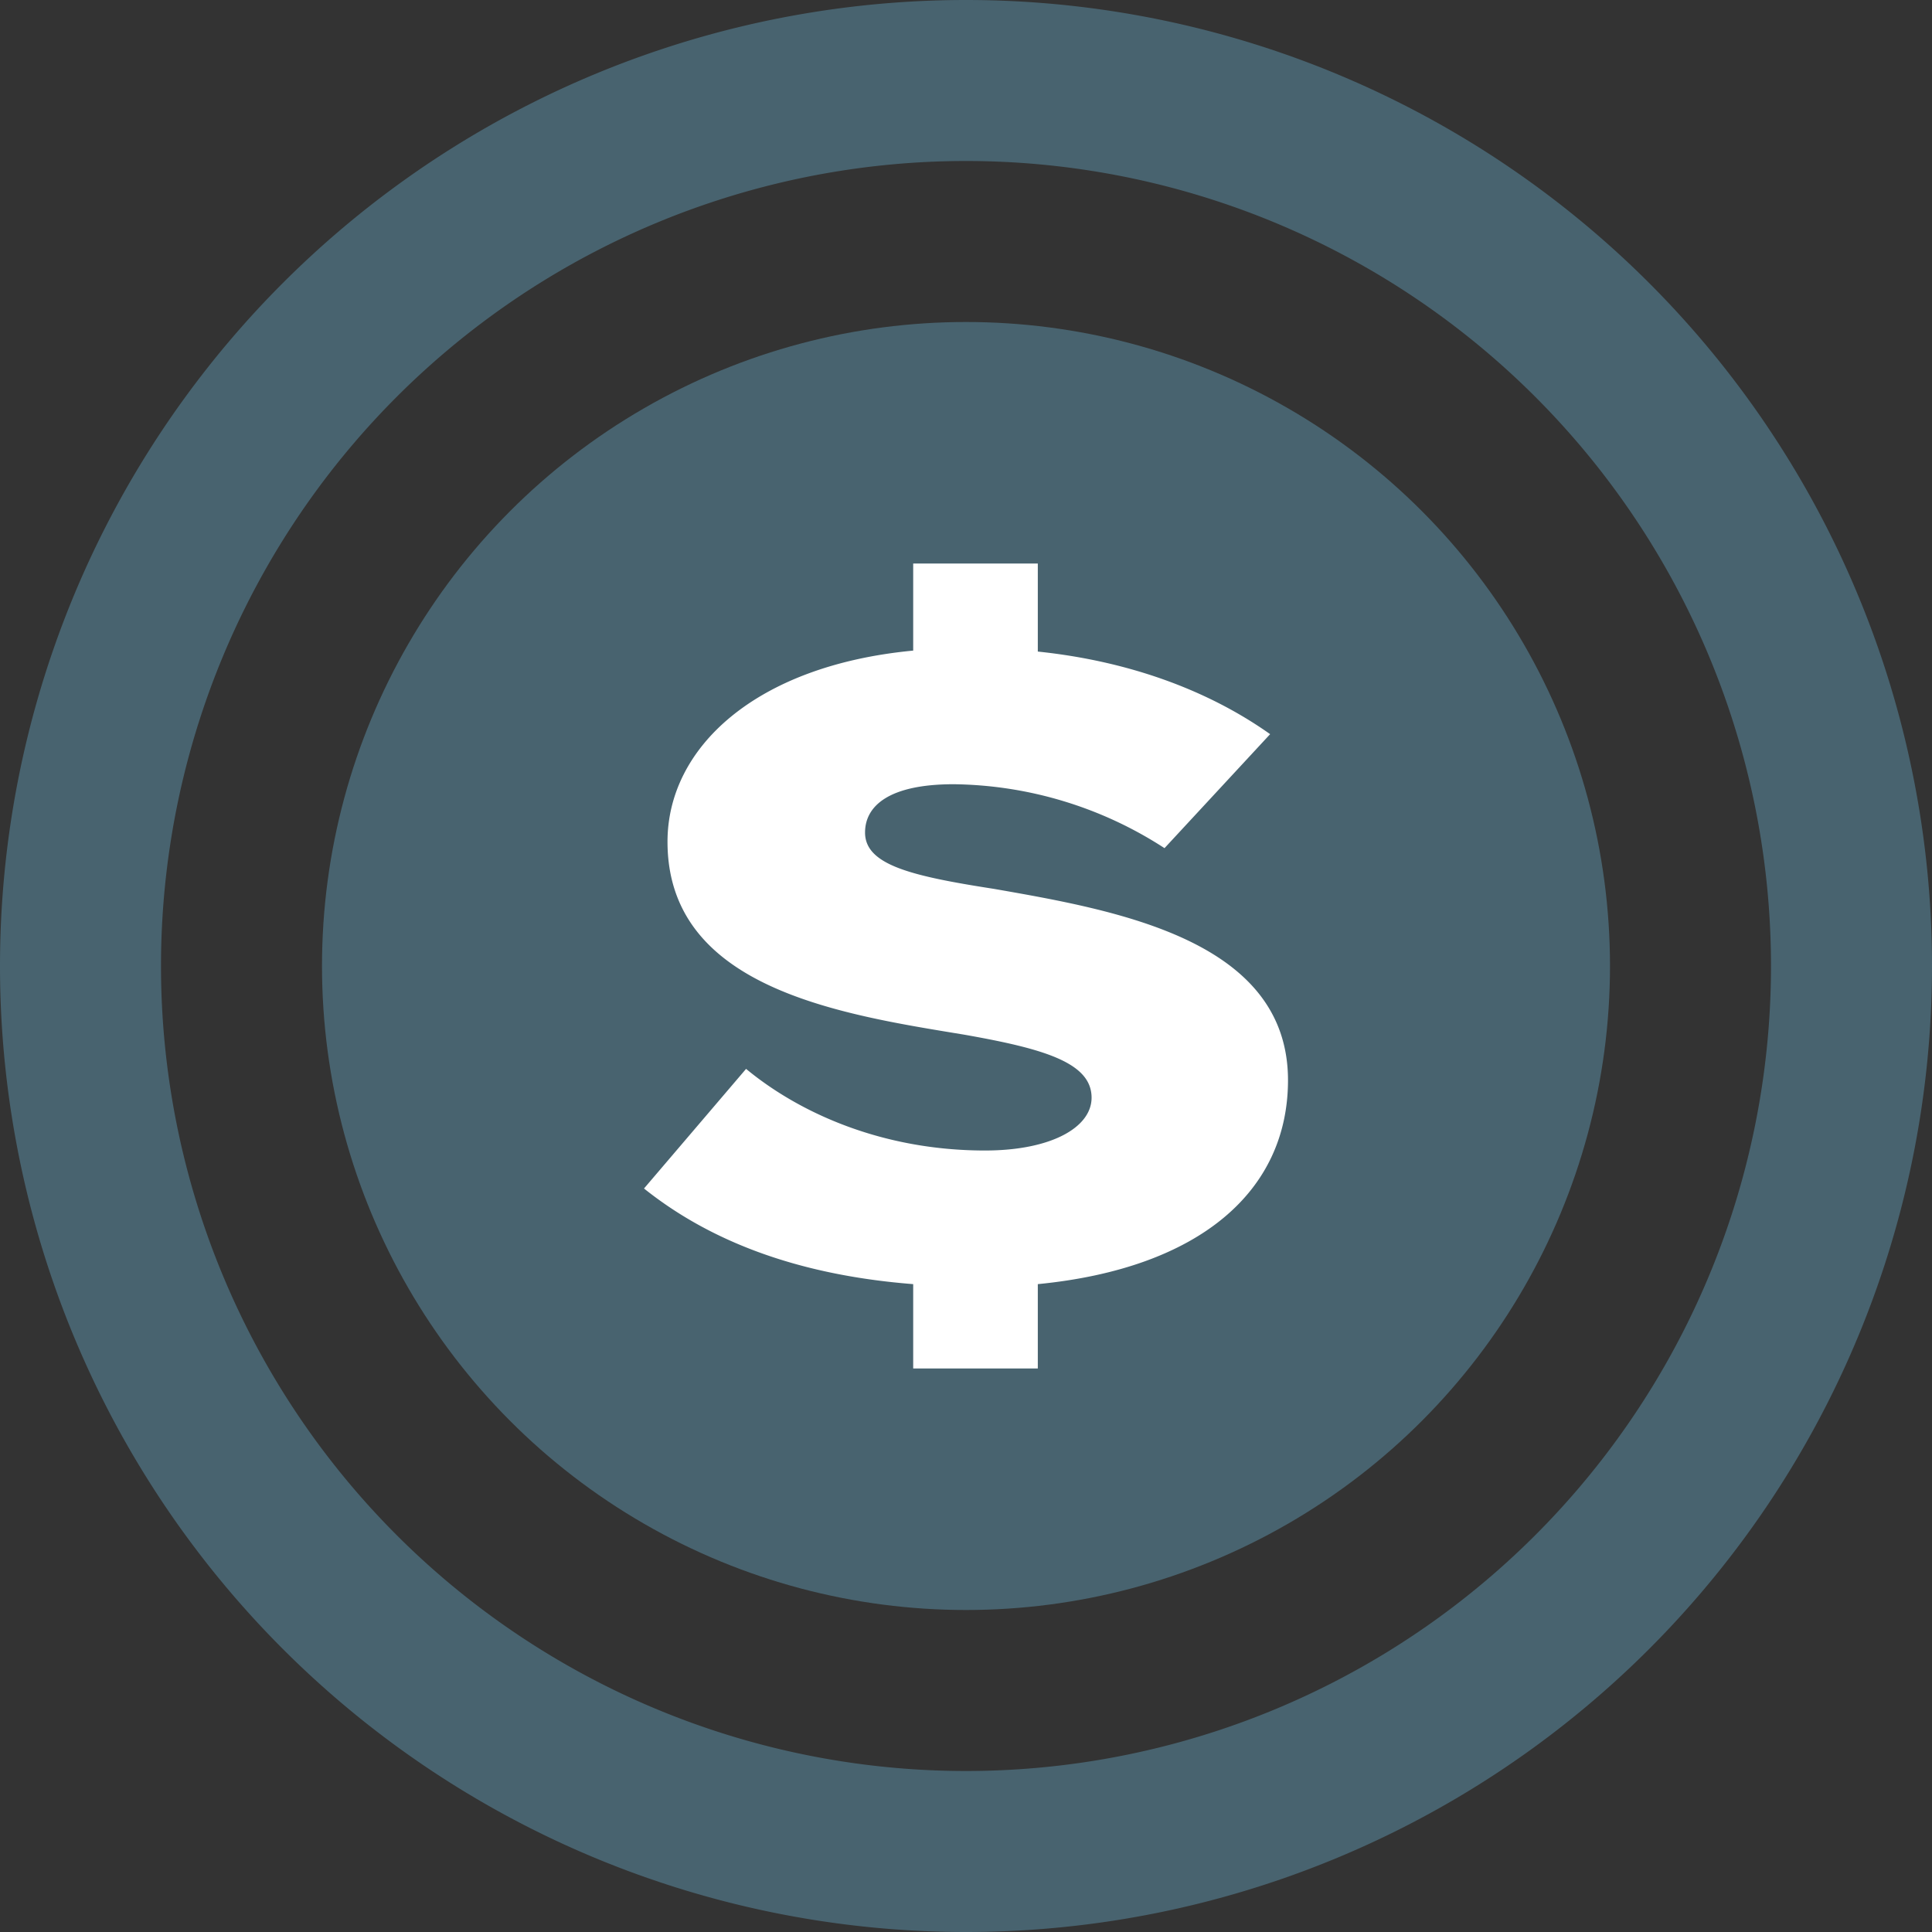 <svg xmlns="http://www.w3.org/2000/svg" width="12" height="12" viewBox="0 0 12 12">
    <rect x="0" y="0" width="12" height="12" fill="#333333" stroke="none"/>
    <g fill="none" fill-rule="nonzero">
        <path fill="#48636F" d="M6 11A5 5 0 1 0 6 1a5 5 0 0 0 0 10zm0 1A6 6 0 1 1 6 0a6 6 0 0 1 0 12z"/>
        <circle cx="6" cy="6" r="4" fill="#48636F"/>
        <path fill="#FFF" d="M8 6.709c0 .69-.55 1.169-1.554 1.267V8.5h-.774v-.524C4.934 7.918 4.397 7.699 4 7.382l.634-.743c.335.277.85.507 1.484.507.412 0 .662-.144.662-.328 0-.219-.3-.305-.794-.392-.766-.126-1.84-.288-1.84-1.198 0-.582.544-1.094 1.526-1.187V3.5h.774v.547c.557.058 1.052.236 1.443.513l-.656.708a2.453 2.453 0 0 0-1.31-.397c-.397 0-.55.132-.55.3 0 .201.286.27.801.35C6.941 5.655 8 5.84 8 6.71z"/>
    </g>
</svg>

